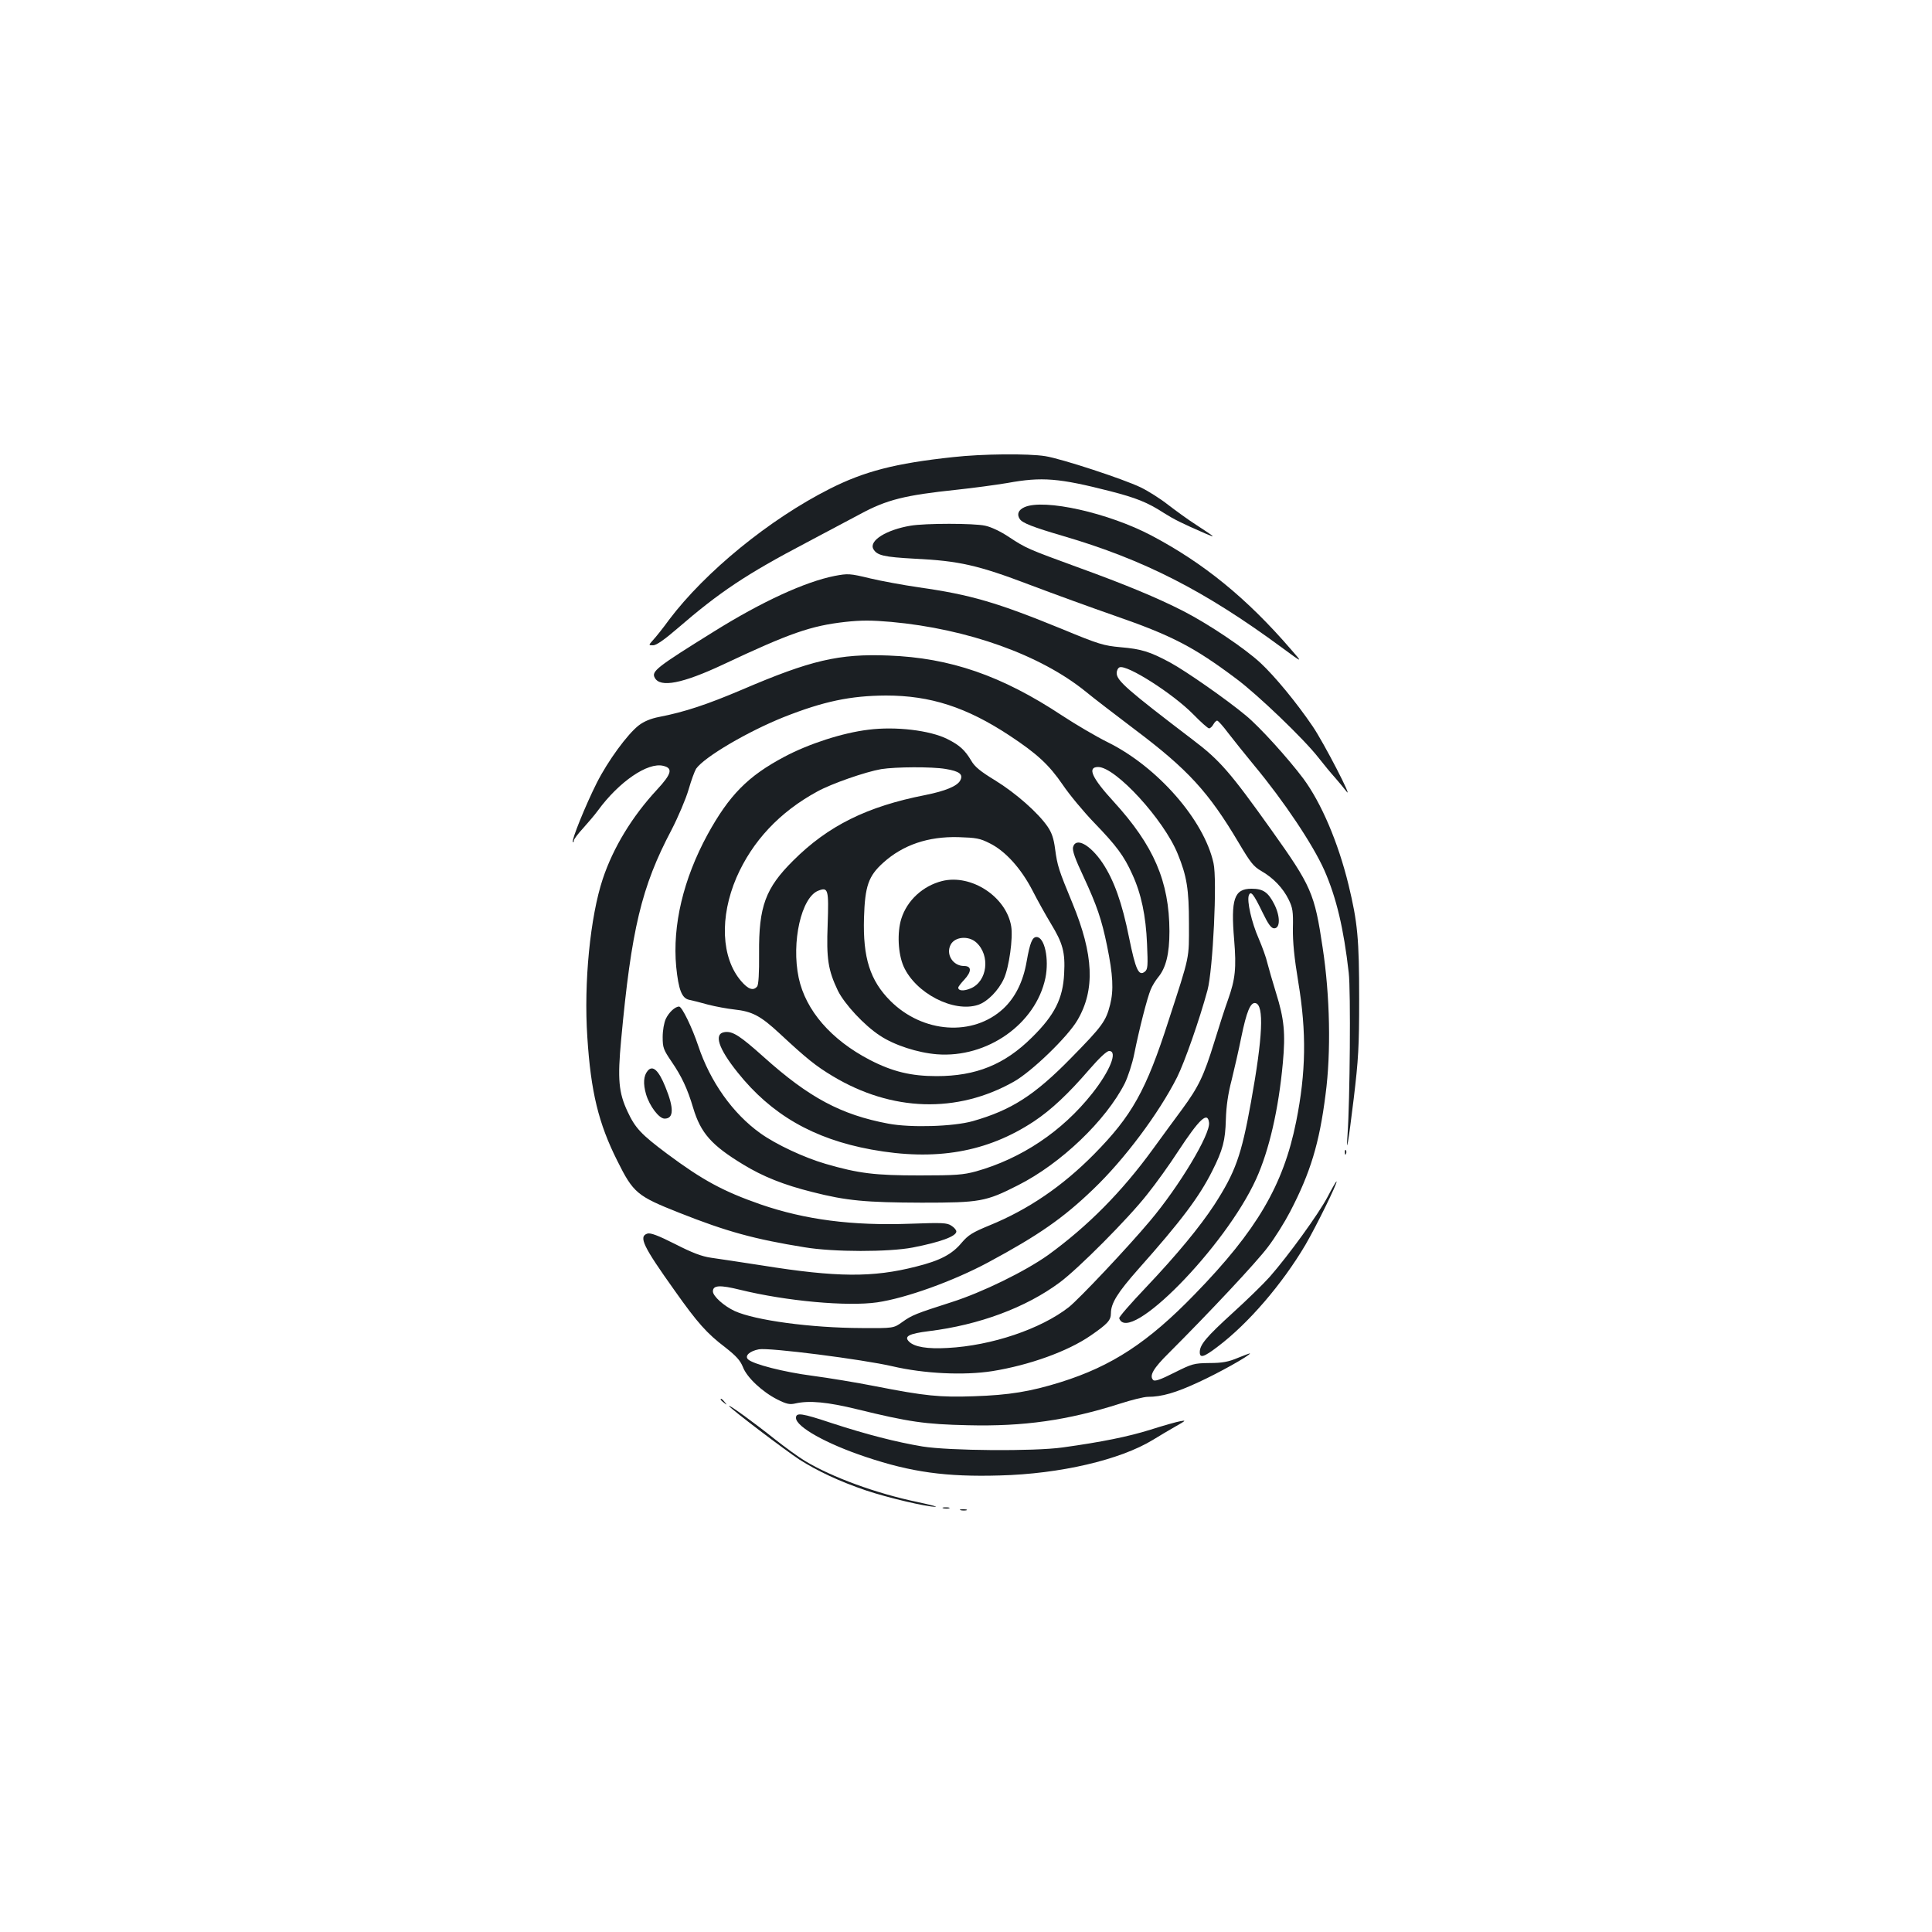 <?xml version="1.0" standalone="no"?>
<!DOCTYPE svg PUBLIC "-//W3C//DTD SVG 20010904//EN"
 "http://www.w3.org/TR/2001/REC-SVG-20010904/DTD/svg10.dtd">
<svg version="1.0" xmlns="http://www.w3.org/2000/svg"
 width="1000pt" height="1000pt" viewBox="0 0 1000 1000"
 preserveAspectRatio="xMidYMid meet">
<g transform="translate(0,1000) scale(0.1,-0.1)"
fill="#1b1f23" stroke="none">
<path d="M4933 7634 c-300 -32 -460 -74 -638 -164 -313 -158 -645 -430 -832
-678 -31 -43 -68 -89 -82 -104 -25 -28 -25 -28 0 -28 16 0 58 29 124 86 221
191 358 282 670 446 110 58 235 125 277 147 138 75 233 98 499 126 85 9 203
25 263 35 180 33 268 25 531 -42 136 -35 194 -58 279 -113 54 -34 92 -53 216
-107 56 -24 53 -21 -45 43 -44 28 -111 77 -150 107 -38 30 -101 70 -140 89
-91 44 -412 149 -495 162 -87 14 -326 12 -477 -5z"/>
<path d="M5303 7375 c-32 -14 -41 -37 -25 -61 13 -21 67 -42 227 -89 416 -122
731 -283 1130 -577 110 -81 110 -81 45 -7 -228 264 -451 445 -720 587 -221
117 -555 192 -657 147z"/>
<path d="M4713 7279 c-125 -21 -215 -77 -193 -120 19 -34 53 -42 217 -51 226
-11 325 -33 593 -135 124 -47 322 -119 440 -160 297 -103 410 -162 630 -327
110 -82 349 -311 423 -406 28 -36 67 -83 87 -105 19 -22 45 -53 58 -70 43 -57
-117 253 -174 336 -83 122 -194 257 -269 327 -79 74 -269 202 -402 270 -131
67 -299 137 -545 226 -257 94 -267 98 -355 156 -43 29 -94 53 -124 59 -58 13
-310 13 -386 0z"/>
<path d="M4320 7019 c-152 -30 -377 -133 -625 -288 -298 -185 -324 -206 -306
-239 28 -53 144 -30 355 69 344 162 453 200 631 220 82 9 136 9 238 0 396 -36
773 -171 1007 -361 41 -34 154 -120 250 -193 278 -209 385 -325 542 -590 60
-101 76 -122 116 -145 63 -36 113 -89 142 -148 21 -43 24 -62 22 -149 -1 -71
7 -152 28 -279 43 -259 40 -466 -11 -721 -66 -329 -203 -563 -524 -893 -242
-250 -430 -373 -695 -456 -157 -49 -267 -67 -450 -73 -175 -6 -250 1 -510 52
-96 19 -242 43 -325 54 -147 19 -307 60 -333 85 -19 18 8 43 56 52 52 10 537
-52 692 -88 163 -38 368 -48 516 -25 192 31 390 102 509 184 87 60 105 79 105
115 0 52 34 107 141 228 225 253 316 375 383 508 56 111 68 159 71 267 2 68
11 133 30 205 14 57 37 157 50 222 27 131 47 181 73 176 46 -9 38 -176 -23
-513 -50 -278 -81 -362 -189 -530 -76 -116 -194 -259 -355 -429 -78 -82 -140
-153 -138 -159 47 -142 549 368 709 721 67 148 116 360 138 601 14 153 7 227
-35 361 -18 58 -38 128 -45 155 -6 28 -27 85 -45 127 -37 84 -62 195 -51 224
10 25 24 8 71 -89 30 -62 45 -82 60 -82 32 0 32 62 1 124 -32 63 -58 81 -118
81 -90 0 -108 -53 -90 -265 12 -146 6 -203 -32 -310 -14 -38 -46 -137 -71
-219 -54 -175 -81 -231 -166 -347 -35 -47 -103 -140 -151 -206 -162 -223 -338
-400 -543 -549 -120 -85 -340 -193 -500 -244 -184 -59 -205 -67 -255 -103 -45
-32 -45 -32 -210 -31 -265 1 -551 40 -657 88 -56 26 -113 77 -113 102 0 32 36
34 141 8 241 -59 554 -87 709 -65 150 22 394 110 575 207 262 141 388 229 544
379 161 154 339 392 434 580 39 79 115 295 157 450 28 104 51 572 31 658 -49
222 -288 496 -545 624 -61 30 -168 93 -238 139 -313 207 -579 299 -899 311
-257 10 -402 -24 -759 -177 -179 -76 -295 -115 -429 -141 -42 -8 -78 -23 -104
-43 -59 -45 -161 -185 -218 -298 -58 -115 -132 -298 -124 -306 3 -3 5 0 5 7 0
7 22 36 48 64 26 29 61 70 77 92 109 149 258 251 338 231 51 -12 44 -41 -33
-124 -128 -138 -226 -299 -280 -461 -65 -195 -99 -538 -80 -819 18 -283 58
-447 155 -640 83 -167 103 -183 320 -269 247 -98 390 -137 650 -179 150 -25
435 -25 560 -1 143 28 225 58 225 83 0 7 -11 21 -26 30 -22 15 -47 16 -212 10
-303 -11 -545 21 -775 100 -195 68 -301 126 -484 262 -135 101 -165 133 -205
219 -46 98 -52 167 -33 371 53 572 105 792 261 1087 34 66 74 160 88 208 14
49 32 97 39 108 43 61 266 192 453 267 207 82 346 111 530 112 229 0 416 -60
639 -207 144 -95 205 -152 275 -254 35 -52 109 -141 165 -199 113 -117 153
-170 196 -266 46 -100 70 -214 76 -359 5 -114 4 -132 -11 -144 -32 -26 -48 9
-82 176 -36 180 -78 297 -137 386 -64 95 -139 136 -153 82 -4 -18 10 -59 54
-152 70 -151 94 -222 122 -358 31 -152 35 -229 16 -305 -22 -86 -40 -111 -202
-276 -189 -193 -309 -270 -509 -327 -100 -28 -320 -35 -437 -13 -245 46 -411
135 -645 345 -123 110 -160 134 -201 129 -59 -7 -35 -83 66 -209 174 -218 392
-344 692 -399 333 -61 600 -14 842 146 90 60 178 143 285 267 53 61 91 97 104
97 46 0 4 -104 -88 -220 -156 -197 -367 -337 -601 -403 -67 -18 -104 -21 -292
-21 -231 0 -315 10 -487 60 -110 32 -256 100 -337 158 -143 102 -260 267 -322
453 -31 93 -84 203 -99 203 -21 0 -53 -30 -69 -64 -9 -20 -16 -59 -16 -94 0
-55 4 -65 46 -127 52 -76 82 -139 112 -240 39 -130 95 -193 258 -292 103 -63
211 -106 359 -143 176 -45 276 -54 565 -55 302 0 332 5 499 90 222 112 455
335 553 528 16 33 39 102 49 153 25 125 67 290 85 332 7 18 25 47 38 63 41 49
59 122 59 239 -1 258 -81 443 -288 670 -114 124 -139 180 -81 180 90 0 340
-272 412 -450 47 -115 58 -183 58 -360 0 -186 7 -157 -106 -504 -116 -361
-189 -491 -385 -690 -164 -166 -340 -286 -540 -368 -90 -37 -111 -50 -146 -91
-49 -59 -111 -92 -236 -123 -223 -57 -409 -56 -796 6 -110 17 -229 35 -265 40
-48 7 -96 25 -186 71 -87 44 -127 59 -143 54 -47 -15 -23 -65 141 -295 118
-167 167 -222 262 -294 57 -45 77 -67 91 -101 20 -54 100 -129 179 -169 48
-24 64 -27 94 -20 71 16 166 7 317 -30 270 -66 352 -78 575 -83 289 -7 515 25
788 112 59 19 123 35 143 35 72 0 145 21 263 76 103 47 266 138 266 149 0 1
-28 -9 -62 -23 -50 -21 -81 -27 -148 -27 -81 -1 -90 -4 -182 -50 -73 -37 -101
-46 -109 -38 -22 22 1 61 80 139 210 210 456 472 514 550 36 47 87 129 115
183 104 200 151 352 183 606 29 217 23 512 -15 760 -42 282 -58 318 -266 610
-211 296 -266 360 -405 465 -341 260 -395 307 -395 346 0 14 7 27 15 30 39 15
277 -137 381 -243 39 -40 76 -73 82 -73 6 0 16 9 22 20 6 11 15 20 20 20 5 0
31 -29 57 -64 27 -35 87 -110 134 -167 154 -185 305 -411 364 -544 62 -141
100 -301 126 -530 11 -94 6 -664 -6 -835 -9 -122 4 -45 32 185 24 201 28 266
28 515 0 310 -8 396 -55 590 -54 221 -141 424 -234 550 -78 104 -226 268 -298
327 -97 81 -309 229 -390 273 -105 57 -151 71 -258 80 -87 8 -112 15 -300 93
-340 139 -476 179 -745 217 -82 12 -195 33 -250 46 -107 26 -116 26 -185 13z
m1938 -2830 c7 -60 -154 -329 -306 -509 -115 -137 -366 -403 -420 -446 -145
-113 -399 -199 -627 -211 -105 -6 -172 5 -200 33 -27 27 -1 41 103 54 260 32
502 122 677 252 96 71 355 331 453 456 45 56 116 155 158 220 113 172 155 211
162 151z"/>
<path d="M4495 6223 c-134 -16 -309 -73 -435 -140 -189 -100 -286 -199 -398
-403 -125 -230 -182 -469 -162 -684 12 -119 29 -163 67 -171 15 -3 60 -14 98
-25 39 -10 99 -21 135 -25 94 -10 137 -33 236 -125 141 -131 186 -167 274
-220 306 -184 644 -194 937 -29 93 52 280 233 330 319 92 157 84 338 -26 605
-71 172 -78 192 -90 282 -7 53 -17 83 -39 115 -49 71 -163 172 -270 238 -77
47 -107 71 -125 103 -33 55 -60 80 -124 112 -90 45 -268 66 -408 48z m399
-203 c73 -12 93 -28 76 -60 -16 -29 -76 -54 -180 -75 -302 -59 -504 -159 -685
-340 -143 -142 -178 -237 -176 -479 1 -104 -3 -164 -10 -172 -20 -24 -46 -15
-83 28 -103 120 -112 331 -24 536 82 188 223 339 418 445 74 41 250 102 331
116 75 12 262 13 333 1z m229 -385 c81 -40 162 -130 221 -244 26 -51 69 -128
95 -171 62 -102 75 -148 69 -259 -6 -129 -49 -215 -167 -331 -141 -140 -289
-200 -493 -200 -132 0 -228 23 -346 84 -200 104 -332 256 -368 425 -39 185 14
418 102 451 51 20 54 5 48 -174 -7 -179 2 -237 53 -344 35 -70 136 -179 217
-232 75 -50 196 -89 296 -97 260 -20 511 157 561 395 20 98 -4 212 -46 212
-22 0 -34 -30 -51 -126 -18 -105 -59 -187 -121 -245 -157 -145 -416 -127 -584
40 -106 106 -143 224 -137 430 5 165 23 217 100 286 102 92 232 136 388 132
93 -3 112 -6 163 -32z"/>
<path d="M4877 5440 c-100 -25 -182 -100 -212 -196 -22 -71 -17 -180 12 -246
62 -139 259 -241 386 -199 48 16 105 74 133 135 27 59 48 211 38 271 -25 153
-206 272 -357 235z m176 -318 c74 -67 58 -202 -29 -238 -36 -15 -64 -13 -64 4
0 5 14 23 30 40 40 43 40 72 0 72 -58 0 -96 61 -69 111 22 41 92 47 132 11z"/>
<path d="M3352 4457 c-21 -25 -24 -66 -8 -121 18 -61 67 -126 96 -126 48 0 49
54 4 164 -35 87 -66 115 -92 83z"/>
<path d="M6961 4034 c0 -11 3 -14 6 -6 3 7 2 16 -1 19 -3 4 -6 -2 -5 -13z"/>
<path d="M6871 3804 c-46 -87 -200 -300 -299 -413 -32 -36 -118 -120 -192
-187 -136 -124 -170 -164 -170 -203 0 -32 21 -26 93 29 159 120 334 324 454
527 56 96 167 322 161 328 -2 2 -23 -35 -47 -81z"/>
<path d="M3730 2756 c0 -2 8 -10 18 -17 15 -13 16 -12 3 4 -13 16 -21 21 -21
13z"/>
<path d="M3774 2722 c10 -16 288 -227 364 -277 93 -59 207 -113 346 -160 107
-36 316 -86 359 -84 12 0 -31 11 -96 25 -211 44 -441 128 -580 212 -35 21
-106 73 -158 114 -104 83 -244 185 -235 170z"/>
<path d="M4120 2661 c0 -46 157 -134 361 -202 235 -79 416 -104 693 -96 314 8
624 81 793 184 32 20 85 51 118 70 53 30 56 33 25 27 -19 -3 -89 -23 -155 -44
-115 -36 -253 -64 -455 -92 -151 -21 -588 -17 -725 5 -137 23 -289 62 -470
121 -156 52 -185 56 -185 27z"/>
<path d="M4883 2193 c9 -2 23 -2 30 0 6 3 -1 5 -18 5 -16 0 -22 -2 -12 -5z"/>
<path d="M4973 2183 c9 -2 23 -2 30 0 6 3 -1 5 -18 5 -16 0 -22 -2 -12 -5z"/>
</g>
</svg>
